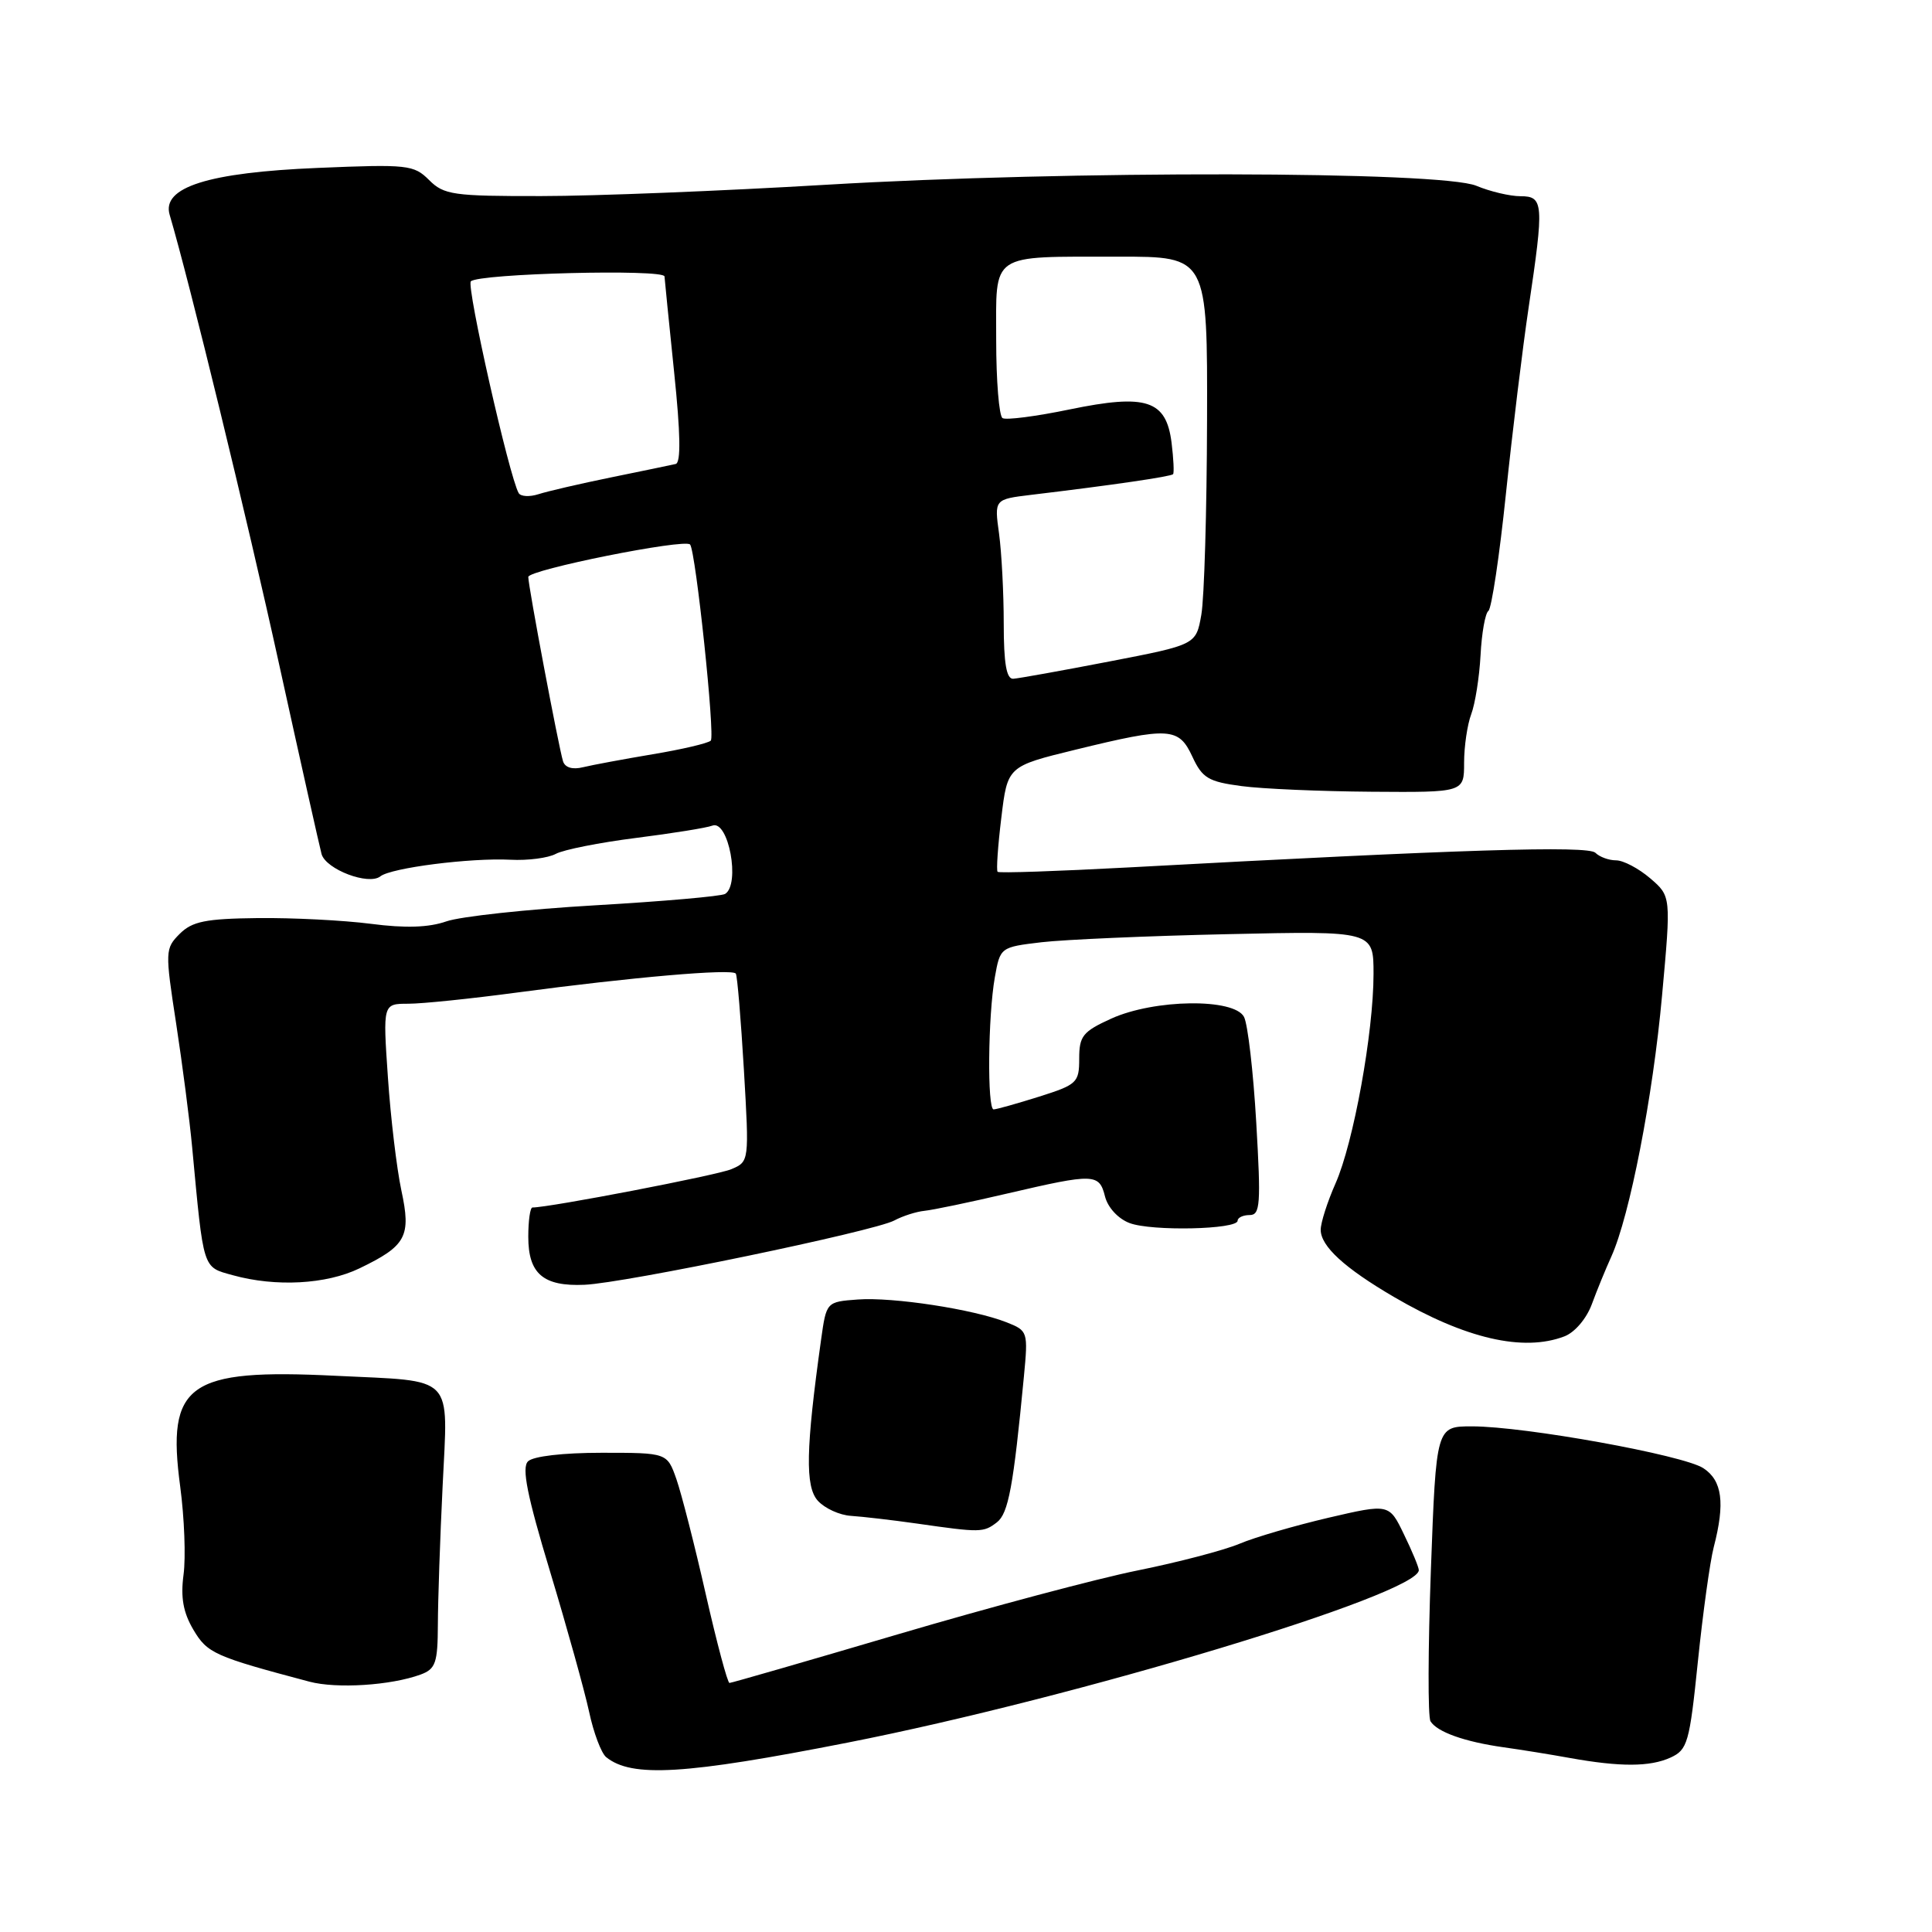 <?xml version="1.0" encoding="UTF-8" standalone="no"?>
<!DOCTYPE svg PUBLIC "-//W3C//DTD SVG 1.1//EN" "http://www.w3.org/Graphics/SVG/1.1/DTD/svg11.dtd" >
<svg xmlns="http://www.w3.org/2000/svg" xmlns:xlink="http://www.w3.org/1999/xlink" version="1.1" viewBox="0 0 256 256">
 <g >
 <path fill="currentColor"
d=" M 112.34 230.90 C 142.57 224.96 188.00 211.24 188.00 208.05 C 188.00 207.68 187.12 205.54 186.03 203.31 C 184.07 199.24 184.07 199.24 176.02 201.11 C 171.59 202.15 166.28 203.69 164.23 204.56 C 162.18 205.42 156.11 207.01 150.75 208.09 C 145.39 209.17 131.13 212.97 119.06 216.53 C 107.00 220.09 96.91 223.00 96.66 223.00 C 96.40 223.00 94.99 217.71 93.52 211.25 C 92.06 204.79 90.30 197.93 89.63 196.00 C 88.40 192.50 88.40 192.50 79.75 192.50 C 74.60 192.50 70.63 192.96 69.96 193.64 C 69.11 194.49 69.85 198.19 72.90 208.28 C 75.14 215.70 77.46 224.05 78.06 226.82 C 78.65 229.60 79.67 232.30 80.32 232.83 C 83.70 235.57 90.74 235.15 112.34 230.90 Z  M 221.35 232.89 C 223.61 231.85 223.87 230.96 224.98 220.14 C 225.64 213.74 226.58 206.93 227.08 205.00 C 228.60 199.15 228.21 196.18 225.70 194.54 C 223.04 192.80 202.04 189.00 195.05 189.00 C 190.30 189.00 190.30 189.00 189.60 208.02 C 189.22 218.48 189.19 227.50 189.55 228.08 C 190.43 229.50 194.05 230.79 199.20 231.52 C 201.57 231.85 205.53 232.49 208.00 232.94 C 214.69 234.14 218.62 234.13 221.35 232.89 Z  M 55.75 221.88 C 57.72 221.15 58.00 220.34 58.02 215.27 C 58.03 212.10 58.31 203.83 58.65 196.90 C 59.36 181.95 60.45 183.08 44.50 182.30 C 24.87 181.33 22.05 183.35 23.88 196.99 C 24.43 201.12 24.63 206.37 24.32 208.65 C 23.92 211.67 24.27 213.65 25.62 215.94 C 27.47 219.07 28.41 219.49 41.00 222.83 C 44.62 223.79 51.81 223.33 55.75 221.88 Z  M 132.09 201.72 C 133.62 200.54 134.28 196.97 135.67 182.42 C 136.24 176.44 136.20 176.33 133.37 175.21 C 128.98 173.48 118.33 171.85 113.67 172.19 C 109.50 172.50 109.50 172.50 108.80 177.50 C 106.77 192.02 106.67 196.98 108.37 198.86 C 109.29 199.87 111.26 200.77 112.77 200.86 C 114.27 200.96 118.20 201.41 121.50 201.88 C 129.94 203.09 130.31 203.08 132.09 201.72 Z  M 207.28 177.08 C 208.66 176.56 210.21 174.74 210.92 172.83 C 211.59 171.00 212.76 168.15 213.51 166.50 C 215.95 161.10 219.02 145.34 220.23 131.92 C 221.43 118.76 221.43 118.76 218.66 116.38 C 217.13 115.07 215.10 114.00 214.14 114.00 C 213.18 114.00 211.95 113.55 211.40 113.00 C 210.42 112.02 193.55 112.55 149.51 114.94 C 140.17 115.44 132.37 115.71 132.19 115.52 C 132.00 115.34 132.22 112.12 132.68 108.36 C 133.50 101.54 133.50 101.54 142.50 99.34 C 154.98 96.29 156.19 96.37 158.00 100.27 C 159.31 103.10 160.12 103.58 164.50 104.16 C 167.25 104.53 175.01 104.86 181.75 104.91 C 194.00 105.00 194.00 105.00 194.00 101.07 C 194.00 98.90 194.43 96.01 194.94 94.65 C 195.46 93.28 196.02 89.76 196.18 86.83 C 196.33 83.90 196.80 81.25 197.22 80.95 C 197.64 80.64 198.69 73.67 199.54 65.45 C 200.40 57.23 201.75 46.12 202.55 40.76 C 204.61 26.95 204.54 26.00 201.47 26.00 C 200.08 26.00 197.45 25.38 195.63 24.62 C 190.94 22.66 141.52 22.58 109.50 24.48 C 95.75 25.30 78.76 25.98 71.75 25.98 C 60.05 26.00 58.82 25.82 56.86 23.86 C 54.84 21.84 54.03 21.75 42.11 22.25 C 27.60 22.85 21.40 24.81 22.48 28.46 C 25.12 37.40 32.74 68.67 36.98 88.00 C 39.82 100.93 42.36 112.25 42.61 113.17 C 43.19 115.20 48.85 117.35 50.40 116.12 C 51.83 114.99 62.32 113.65 67.65 113.92 C 69.94 114.04 72.64 113.69 73.65 113.14 C 74.67 112.59 79.45 111.64 84.28 111.03 C 89.10 110.42 93.66 109.69 94.39 109.40 C 96.53 108.58 98.13 117.18 96.08 118.45 C 95.58 118.76 87.81 119.44 78.83 119.96 C 69.85 120.48 60.99 121.44 59.14 122.09 C 56.82 122.90 53.74 123.01 49.14 122.41 C 45.49 121.94 38.74 121.60 34.15 121.65 C 27.23 121.73 25.47 122.09 23.81 123.74 C 21.88 125.68 21.86 126.02 23.34 135.62 C 24.17 141.05 25.13 148.43 25.46 152.00 C 27.00 168.44 26.81 167.85 30.84 168.97 C 36.53 170.55 43.24 170.19 47.64 168.06 C 53.84 165.07 54.50 163.84 53.18 157.72 C 52.57 154.85 51.76 148.11 51.40 142.75 C 50.73 133.00 50.73 133.00 54.10 133.00 C 55.95 133.00 62.43 132.33 68.48 131.52 C 83.63 129.49 97.08 128.32 97.50 129.01 C 97.70 129.32 98.17 135.05 98.57 141.74 C 99.28 153.92 99.28 153.92 96.89 154.93 C 95.00 155.73 72.82 160.00 70.55 160.00 C 70.25 160.00 70.00 161.74 70.00 163.88 C 70.00 168.78 71.98 170.48 77.45 170.24 C 82.82 170.01 115.83 163.15 118.50 161.72 C 119.60 161.13 121.40 160.55 122.50 160.44 C 123.60 160.33 128.55 159.30 133.50 158.14 C 145.01 155.46 145.65 155.48 146.42 158.54 C 146.79 160.00 148.16 161.49 149.67 162.06 C 152.58 163.17 163.98 162.92 163.99 161.75 C 164.00 161.34 164.71 161.00 165.59 161.00 C 166.99 161.00 167.09 159.57 166.46 148.75 C 166.07 142.01 165.34 135.71 164.84 134.75 C 163.54 132.24 152.97 132.38 147.25 134.97 C 143.47 136.69 143.00 137.28 143.00 140.27 C 143.00 143.46 142.72 143.72 137.66 145.32 C 134.73 146.24 132.03 147.00 131.66 147.00 C 130.80 147.00 130.91 134.64 131.82 129.50 C 132.53 125.52 132.55 125.50 138.02 124.85 C 141.03 124.50 152.16 124.01 162.75 123.78 C 182.00 123.35 182.00 123.35 182.00 129.05 C 182.00 136.80 179.35 151.43 176.96 156.82 C 175.88 159.26 175.00 162.02 175.00 162.95 C 175.00 165.13 178.15 168.02 184.70 171.85 C 194.16 177.38 201.83 179.16 207.28 177.08 Z  M 74.60 100.86 C 74.00 98.87 70.00 77.68 70.00 76.45 C 70.00 75.50 90.74 71.34 91.44 72.15 C 92.19 73.03 94.78 97.57 94.18 98.14 C 93.81 98.49 90.35 99.30 86.50 99.94 C 82.65 100.59 78.49 101.36 77.26 101.66 C 75.86 102.01 74.86 101.71 74.60 100.86 Z  M 133.00 82.64 C 133.00 78.59 132.72 73.23 132.38 70.72 C 131.75 66.16 131.75 66.16 136.63 65.57 C 147.42 64.28 155.19 63.14 155.44 62.83 C 155.59 62.65 155.50 60.78 155.24 58.67 C 154.53 53.01 151.91 52.15 141.74 54.25 C 137.30 55.17 133.30 55.69 132.84 55.40 C 132.38 55.12 132.00 50.46 132.00 45.06 C 132.00 33.33 130.97 34.03 148.25 34.01 C 160.00 34.00 160.00 34.00 159.94 55.75 C 159.91 67.71 159.57 79.28 159.18 81.47 C 158.48 85.43 158.48 85.43 146.99 87.65 C 140.67 88.87 134.94 89.90 134.25 89.94 C 133.36 89.98 133.00 87.89 133.00 82.64 Z  M 68.73 65.34 C 67.50 63.26 61.77 37.90 62.39 37.28 C 63.42 36.24 87.99 35.62 88.05 36.63 C 88.08 37.11 88.66 42.84 89.33 49.36 C 90.17 57.44 90.24 61.31 89.53 61.48 C 88.97 61.61 85.12 62.41 81.00 63.25 C 76.88 64.09 72.54 65.10 71.36 65.48 C 70.19 65.86 69.00 65.80 68.73 65.34 Z "/>
</g>
</svg>